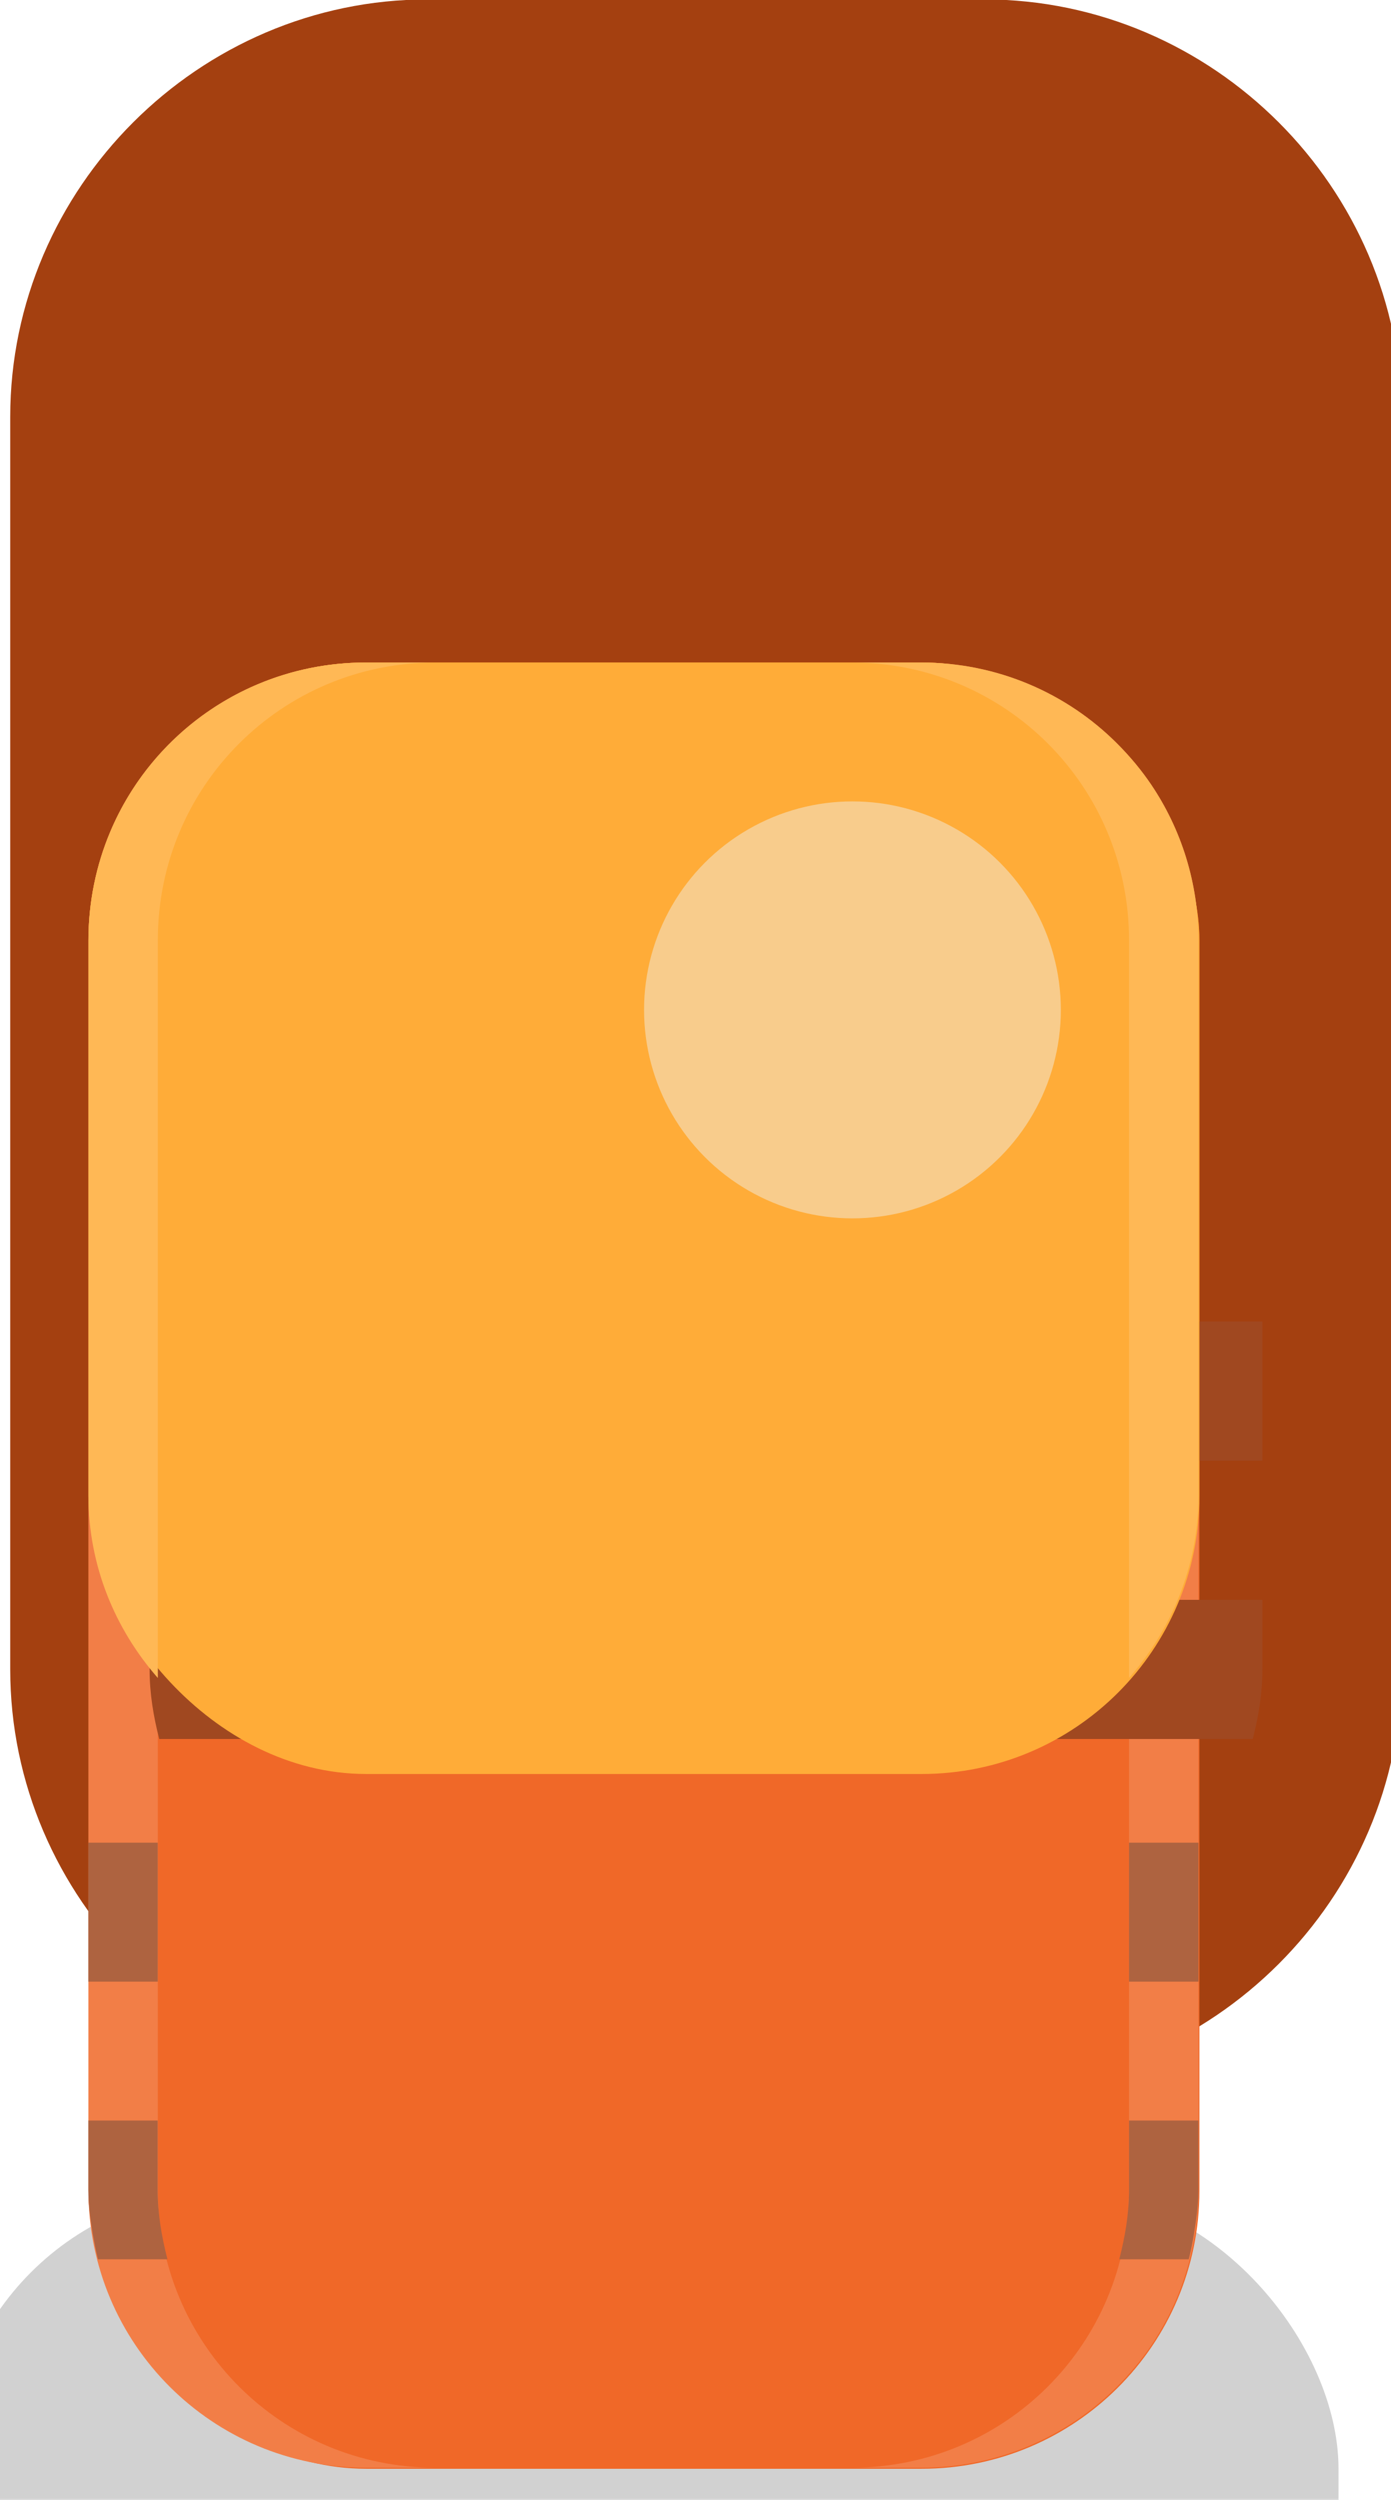<?xml version="1.0" encoding="UTF-8" standalone="no"?>
<svg
   xmlns:dc="http://purl.org/dc/elements/1.1/"
   xmlns:cc="http://creativecommons.org/ns#"
   xmlns:rdf="http://www.w3.org/1999/02/22-rdf-syntax-ns#"
   xmlns:svg="http://www.w3.org/2000/svg"
   xmlns="http://www.w3.org/2000/svg"
   xmlns:sodipodi="http://sodipodi.sourceforge.net/DTD/sodipodi-0.dtd"
   xmlns:inkscape="http://www.inkscape.org/namespaces/inkscape"
   sodipodi:docname="orange_wall.svg"
   inkscape:version="1.0 (4035a4fb49, 2020-05-01)"
   id="svg11767"
   version="1.1"
   viewBox="0 0 0.265 0.476"
   height="0.476mm"
   width="0.265mm">
  <defs
     id="defs11761" />
  <sodipodi:namedview
     inkscape:document-rotation="0"
     inkscape:window-maximized="1"
     inkscape:window-y="-8"
     inkscape:window-x="-8"
     inkscape:window-height="1057"
     inkscape:window-width="1920"
     showgrid="false"
     inkscape:current-layer="layer1"
     inkscape:document-units="mm"
     inkscape:cy="1.4515409"
     inkscape:cx="1.2254657"
     inkscape:zoom="256"
     inkscape:pageshadow="2"
     inkscape:pageopacity="0.0"
     borderopacity="1.0"
     bordercolor="#666666"
     pagecolor="#ffffff"
     id="base" />
  <g
     transform="translate(247.575,-91.132)"
     id="layer1"
     inkscape:groupmode="layer"
     inkscape:label="Layer 1">
    <g
       style="stroke-width:20.003"
       transform="matrix(0.05,0,0,0.05,-254.94,154.619)"
       id="g8948">
      <rect
         style="opacity:1;fill:#000000;fill-opacity:0.18;fill-rule:nonzero;stroke:none;stroke-width:78.805;stroke-linecap:round;stroke-linejoin:round;stroke-miterlimit:4;stroke-dasharray:none;stroke-dashoffset:0;stroke-opacity:1;paint-order:markers stroke fill"
         id="rect19227-0-4-9-2-7-4-7-0-5-4-9"
         width="5.292"
         height="3.175"
         x="147.108"
         y="-1261.396"
         ry="1.058" />
      <path
         inkscape:connector-curvature="0"
         style="color:#000000;font-style:normal;font-variant:normal;font-weight:normal;font-stretch:normal;font-size:medium;line-height:normal;font-family:sans-serif;font-variant-ligatures:normal;font-variant-position:normal;font-variant-caps:normal;font-variant-numeric:normal;font-variant-alternates:normal;font-feature-settings:normal;text-indent:0;text-align:start;text-decoration:none;text-decoration-line:none;text-decoration-style:solid;text-decoration-color:#000000;letter-spacing:normal;word-spacing:normal;text-transform:none;writing-mode:lr-tb;direction:ltr;text-orientation:mixed;dominant-baseline:auto;baseline-shift:baseline;text-anchor:start;white-space:normal;shape-padding:0;clip-rule:nonzero;display:inline;overflow:visible;visibility:visible;opacity:1;isolation:auto;mix-blend-mode:normal;color-interpolation:sRGB;color-interpolation-filters:linearRGB;solid-color:#000000;solid-opacity:1;vector-effect:none;fill:#a44010;fill-opacity:1;fill-rule:nonzero;stroke:none;stroke-width:80.012;stroke-linecap:butt;stroke-linejoin:miter;stroke-miterlimit:4;stroke-dasharray:none;stroke-dashoffset:0;stroke-opacity:1;paint-order:markers stroke fill;color-rendering:auto;image-rendering:auto;shape-rendering:auto;text-rendering:auto;enable-background:accumulate"
         d="m 561.998,-4791.48 c -3.289,0 -6.002,2.711 -6.002,6 v 17.998 c 0,3.289 2.713,6.002 6.002,6.002 H 570 c 3.289,0 6.002,-2.713 6.002,-6.002 v -17.998 c 0,-3.289 -2.713,-6 -6.002,-6 z"
         transform="scale(0.265)"
         id="rect8934" />
      <rect
         ry="1.058"
         y="-1267.217"
         x="147.637"
         height="6.879"
         width="4.233"
         id="rect8910"
         style="opacity:1;fill:#f06828;fill-opacity:1;fill-rule:nonzero;stroke:none;stroke-width:21.17;stroke-linecap:butt;stroke-linejoin:miter;stroke-miterlimit:4;stroke-dasharray:none;stroke-dashoffset:0;stroke-opacity:1;paint-order:markers stroke fill" />
      <path
         transform="matrix(0.264,0,0,0.264,147.107,-1267.746)"
         d="m 6.012,2.004 c -1.664,0 -3.085,1.004 -3.691,2.443 -0.101,0.24 -0.179,0.491 -0.232,0.752 -0.053,0.262 -0.082,0.532 -0.082,0.811 v 18.027 0.002 c 0,2.219 1.787,4.006 4.006,4.006 h 1.002 c -2.219,0 -4.006,-1.788 -4.006,-4.008 V 6.01 c 0,-2.219 1.787,-4.006 4.006,-4.006 z m 7.01,0 c 2.219,0 4.004,1.786 4.004,4.006 V 24.037 c 0,2.219 -1.785,4.008 -4.004,4.008 h 1 c 1.109,0 2.11,-0.448 2.834,-1.172 0.181,-0.181 0.347,-0.379 0.49,-0.592 0.431,-0.639 0.681,-1.411 0.682,-2.242 V 6.01 c 0,-0.832 -0.251,-1.605 -0.682,-2.244 C 17.202,3.553 17.036,3.355 16.855,3.174 16.132,2.45 15.131,2.004 14.021,2.004 Z"
         style="opacity:1;fill:#f27e47;fill-opacity:1;fill-rule:nonzero;stroke:none;stroke-width:80.126;stroke-linecap:butt;stroke-linejoin:miter;stroke-miterlimit:4;stroke-dasharray:none;stroke-dashoffset:0;stroke-opacity:1;paint-order:markers stroke fill"
         id="rect838" />
      <path
         inkscape:connector-curvature="0"
         style="opacity:1;fill:#a04820;fill-opacity:1;fill-rule:nonzero;stroke:none;stroke-width:756.016;stroke-linecap:butt;stroke-linejoin:miter;stroke-miterlimit:4;stroke-dasharray:none;stroke-dashoffset:0;stroke-opacity:1;paint-order:markers stroke fill"
         d="m 558,-4772.48 v 2 h 3 v -2 z m 13,0 v 2 h 3 v -2 z m -13,4 v 1 c 0,0.347 0.056,0.679 0.139,1 H 561 v -2 z m 13,0 v 2 h 2.861 c 0.083,-0.321 0.139,-0.652 0.139,-1 v -1 z"
         transform="scale(0.265)"
         id="rect8914" />
      <path
         transform="matrix(0.264,0,0,0.264,147.107,-1267.746)"
         d="m 2.006,19.029 v 2.004 h 1.002 v -2.004 z m 15.02,0 v 2.004 h 1.002 V 19.029 Z M 2.006,23.037 v 1 c 0,0.218 0.031,0.428 0.064,0.637 0.021,0.115 0.042,0.229 0.07,0.342 0.002,0.008 0.004,0.016 0.006,0.023 h 1.002 c -0.083,-0.322 -0.141,-0.654 -0.141,-1.002 v -1 z m 15.02,0 v 1 c 0,0.348 -0.058,0.68 -0.141,1.002 h 1.002 c 0.002,-0.008 0.004,-0.016 0.006,-0.023 0.028,-0.112 0.05,-0.227 0.07,-0.342 0.033,-0.208 0.064,-0.419 0.064,-0.637 v -1 z"
         style="opacity:1;fill:#ae6340;fill-opacity:1;fill-rule:nonzero;stroke:none;stroke-width:757.096;stroke-linecap:butt;stroke-linejoin:miter;stroke-miterlimit:4;stroke-dasharray:none;stroke-dashoffset:0;stroke-opacity:1;paint-order:markers stroke fill"
         id="path842" />
      <rect
         style="opacity:1;fill:#ffac38;fill-opacity:1;fill-rule:nonzero;stroke:none;stroke-width:200.029;stroke-linecap:butt;stroke-linejoin:miter;stroke-miterlimit:4;stroke-dasharray:none;stroke-dashoffset:0;stroke-opacity:1;paint-order:markers stroke fill"
         id="rect8912"
         width="4.233"
         height="4.233"
         x="147.637"
         y="-1267.217"
         ry="1.058" />
      <circle
         r="0.794"
         cy="-1265.894"
         cx="150.548"
         id="circle8920"
         style="opacity:1;fill:#f8cc8c;fill-opacity:1;fill-rule:nonzero;stroke:none;stroke-width:200.029;stroke-linecap:butt;stroke-linejoin:miter;stroke-miterlimit:4;stroke-dasharray:none;stroke-dashoffset:0;stroke-opacity:1;paint-order:markers stroke fill" />
      <path
         transform="matrix(0.264,0,0,0.264,147.107,-1267.746)"
         d="m 6.012,2.004 c -1.664,0 -3.085,1.004 -3.691,2.443 -0.101,0.24 -0.179,0.491 -0.232,0.752 -0.053,0.262 -0.082,0.532 -0.082,0.811 v 8.012 c 0,1.013 0.386,1.927 1.002,2.631 V 6.01 c 0,-2.219 1.787,-4.006 4.006,-4.006 z m 7.01,0 c 2.219,0 4.004,1.786 4.004,4.006 V 16.652 c 0.616,-0.704 1.002,-1.617 1.002,-2.631 V 6.01 c 0,-0.832 -0.251,-1.605 -0.682,-2.244 C 17.202,3.553 17.036,3.355 16.855,3.174 16.132,2.45 15.131,2.004 14.021,2.004 Z"
         style="opacity:1;fill:#ffb855;fill-opacity:1;fill-rule:nonzero;stroke:none;stroke-width:757.095;stroke-linecap:butt;stroke-linejoin:miter;stroke-miterlimit:4;stroke-dasharray:none;stroke-dashoffset:0;stroke-opacity:1;paint-order:markers stroke fill"
         id="rect840" />
    </g>
  </g>
</svg>
